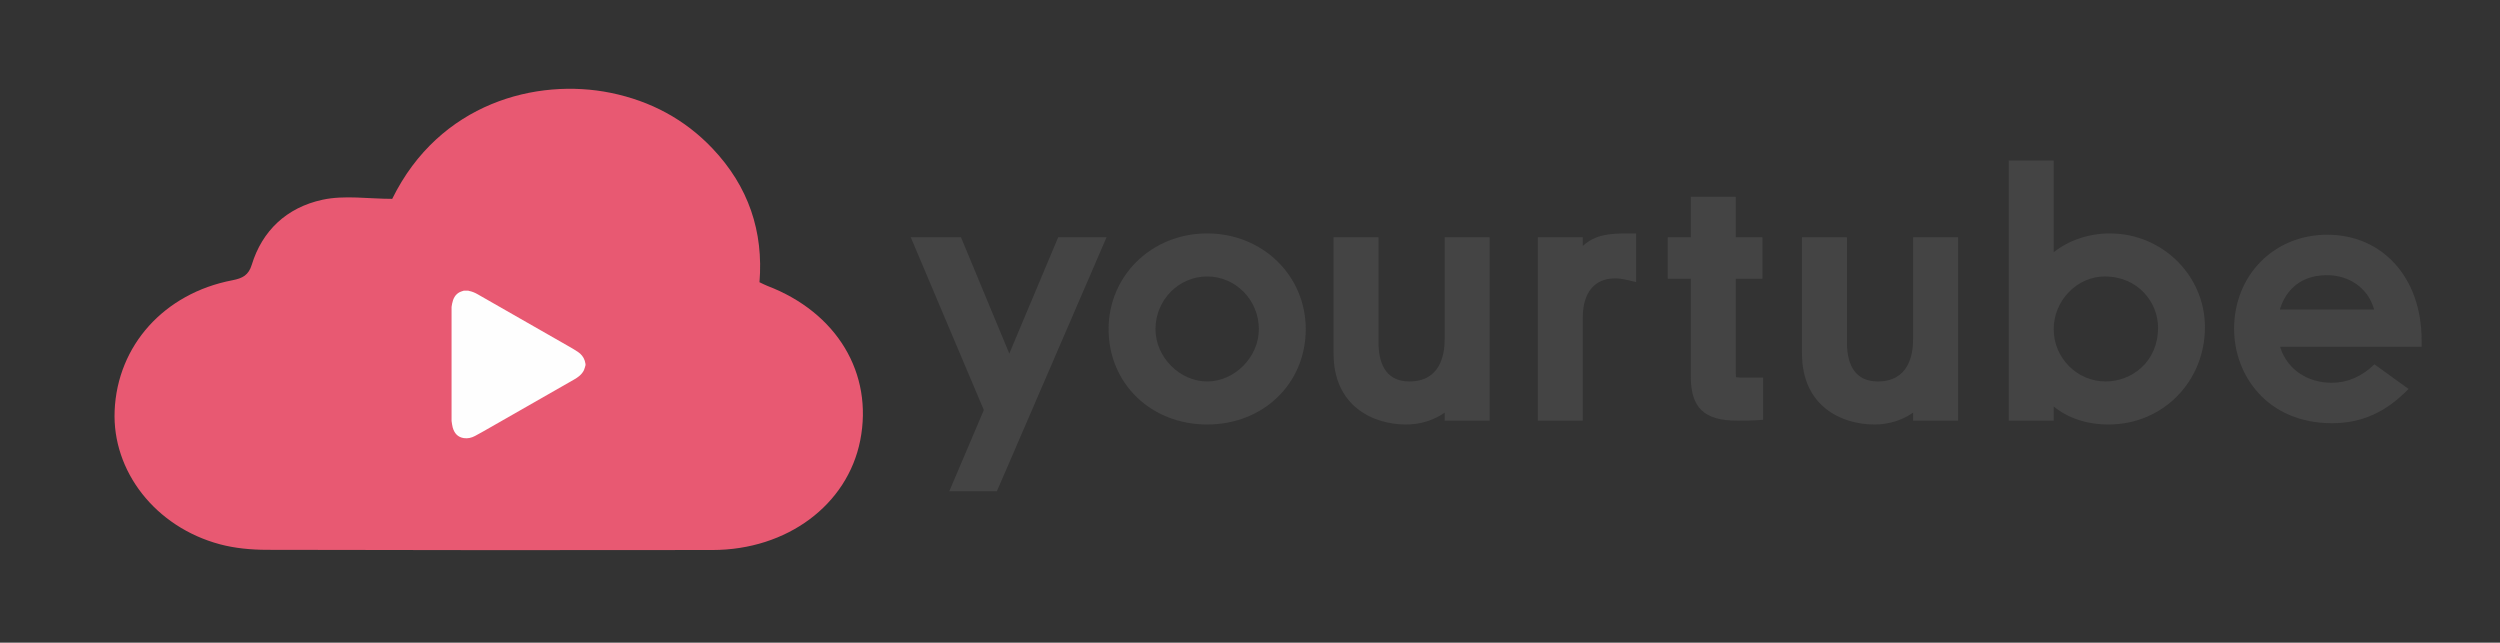 <?xml version="1.0" encoding="UTF-8"?>
<svg width="389px" height="100px" viewBox="0 0 389 100" version="1.1" xmlns="http://www.w3.org/2000/svg" xmlns:xlink="http://www.w3.org/1999/xlink">
    <rect x="0" y="0" width="389" height="100" fill="#333333" stroke="none"/>
    <title>Group 23</title>
    <g id="Page-1" stroke="none" stroke-width="1" fill="none" fill-rule="evenodd">
        <g id="Group-23">
            <polygon id="Fill-1" points="0 99.277 388.228 99.277 388.228 -0 0 -0"></polygon>
            <g id="Group-22" transform="translate(17, 13.277)">
                <path d="M101.175,30.638 C101.808,22.794 99.509,15.756 93.827,9.785 C89.576,5.317 84.266,2.442 78.027,1.17 C66.517,-1.176 51.379,2.718 44.03,17.665 C40.347,17.665 36.603,17.066 33.193,17.801 C27.572,19.013 23.787,22.66 22.18,27.902 C21.684,29.521 20.781,30.02 19.151,30.333 C8.528,32.377 1.268,40.48 0.837,50.629 C0.438,60.049 7.18,68.726 17.219,71.413 C19.551,72.038 22.077,72.269 24.516,72.276 C47.629,72.338 70.742,72.335 93.856,72.305 C105.473,72.29 114.869,65.277 116.85,55.254 C118.914,44.81 113.218,35.335 102.397,31.205 C102.03,31.066 101.687,30.877 101.175,30.638" id="Fill-2" fill="#E85972"></path>
                <path d="M74.106,43.37 L74.106,43.536 C74.029,43.791 73.982,44.059 73.871,44.299 C73.549,44.989 72.96,45.416 72.323,45.781 C68.012,48.246 63.701,50.709 59.389,53.171 C58.567,53.641 57.746,54.114 56.911,54.559 C56.377,54.845 55.794,54.984 55.185,54.895 C54.216,54.754 53.688,54.125 53.438,53.231 C53.345,52.902 53.32,52.555 53.264,52.216 L53.264,34.482 C53.293,34.307 53.316,34.132 53.351,33.958 C53.504,33.21 53.811,32.556 54.524,32.182 C54.727,32.076 54.959,32.025 55.177,31.949 L55.884,31.949 C55.901,31.961 55.917,31.979 55.934,31.982 C56.424,32.067 56.875,32.255 57.303,32.5 C61.991,35.179 66.678,37.856 71.365,40.538 C71.892,40.84 72.424,41.139 72.926,41.479 C73.421,41.814 73.803,42.263 73.987,42.848 C74.04,43.017 74.067,43.195 74.106,43.37" id="Fill-4" fill="#FEFEFE"></path>
                <polygon id="Fill-6" fill="#444444" points="147.654 23.644 140.047 41.741 132.529 23.644 124.715 23.644 136.086 50.524 130.707 63.167 138.113 63.167 155.179 23.644"></polygon>
                <path d="M178.879,37.934 C178.879,42.273 175.12,46.079 170.835,46.079 C166.55,46.079 162.792,42.273 162.792,37.934 C162.792,33.416 166.4,29.741 170.835,29.741 C175.271,29.741 178.879,33.416 178.879,37.934 M170.835,23.045 C162.233,23.045 155.496,29.585 155.496,37.934 C155.496,46.394 162.09,52.774 170.835,52.774 C179.58,52.774 186.175,46.394 186.175,37.934 C186.175,29.585 179.437,23.045 170.835,23.045" id="Fill-8" fill="#444444"></path>
                <path d="M207.791,23.644 L207.791,39.534 C207.791,41.978 207.078,46.079 202.296,46.079 C198.331,46.079 197.499,42.791 197.499,40.034 L197.499,23.644 L190.503,23.644 L190.503,41.733 C190.503,49.882 196.587,52.774 201.796,52.774 C204.033,52.774 206.159,52.091 207.791,50.921 L207.791,52.175 L214.787,52.175 L214.787,23.644 L207.791,23.644 Z" id="Fill-10" fill="#444444"></path>
                <path d="M236.325,23.045 C233.415,23.045 231.227,23.215 229.281,24.996 L229.281,23.644 L222.285,23.644 L222.285,52.175 L229.281,52.175 L229.281,36.136 C229.281,32.262 231.101,30.04 234.277,30.04 C234.827,30.04 235.421,30.113 236.043,30.258 L237.575,30.613 L237.575,23.045 L236.325,23.045 Z" id="Fill-12" fill="#444444"></path>
                <path d="M254.035,45.478 C253.373,45.478 253.157,45.398 253.146,45.407 C253.132,45.37 253.086,45.222 253.086,44.83 L253.086,30.09 L257.232,30.09 L257.232,23.643 L253.086,23.643 L253.086,17.349 L246.09,17.349 L246.09,23.643 L242.493,23.643 L242.493,30.09 L246.09,30.09 L246.09,45.33 C246.09,50.191 248.188,52.175 253.335,52.175 C254.438,52.175 255.48,52.175 256.179,52.121 L257.333,52.033 L257.333,45.478 L254.035,45.478 Z" id="Fill-14" fill="#444444"></path>
                <path d="M280.678,23.644 L280.678,39.534 C280.678,41.978 279.964,46.079 275.183,46.079 C271.219,46.079 270.385,42.791 270.385,40.034 L270.385,23.644 L263.39,23.644 L263.39,41.733 C263.39,49.882 269.474,52.774 274.683,52.774 C276.921,52.774 279.046,52.091 280.678,50.921 L280.678,52.175 L287.675,52.175 L287.675,23.644 L280.678,23.644 Z" id="Fill-16" fill="#444444"></path>
                <path d="M318.793,37.685 C318.793,43.137 314.597,46.079 310.648,46.079 C306.186,46.079 302.556,42.425 302.556,37.934 C302.556,33.493 306.192,29.741 310.5,29.741 C315.69,29.741 318.793,33.78 318.793,37.685 M311.299,23.045 C308.002,23.045 304.873,24.123 302.556,25.972 L302.556,11.704 L295.559,11.704 L295.559,52.175 L302.556,52.175 L302.556,49.974 C304.802,51.797 307.741,52.774 311.099,52.774 C319.504,52.774 326.088,46.124 326.088,37.635 C326.088,29.59 319.454,23.045 311.299,23.045" id="Fill-18" fill="#444444"></path>
                <path d="M337.745,34.889 L337.829,34.625 C338.316,33.096 339.999,29.539 345.064,29.539 C348.537,29.539 351.39,31.536 352.332,34.628 L352.412,34.889 L337.745,34.889 Z M359.803,39.634 C359.803,29.986 353.763,23.246 345.115,23.246 C336.855,23.246 330.626,29.54 330.626,37.885 C330.626,45.184 335.86,52.573 345.864,52.573 C350.464,52.573 354.267,50.871 357.768,47.239 L352.457,43.413 C350.501,45.314 348.271,46.28 345.814,46.28 C342.036,46.28 338.991,44.237 337.868,40.949 L337.776,40.681 L359.803,40.681 L359.803,39.634 Z" id="Fill-20" fill="#444444"></path>
            </g>
        </g>
    </g>
</svg>